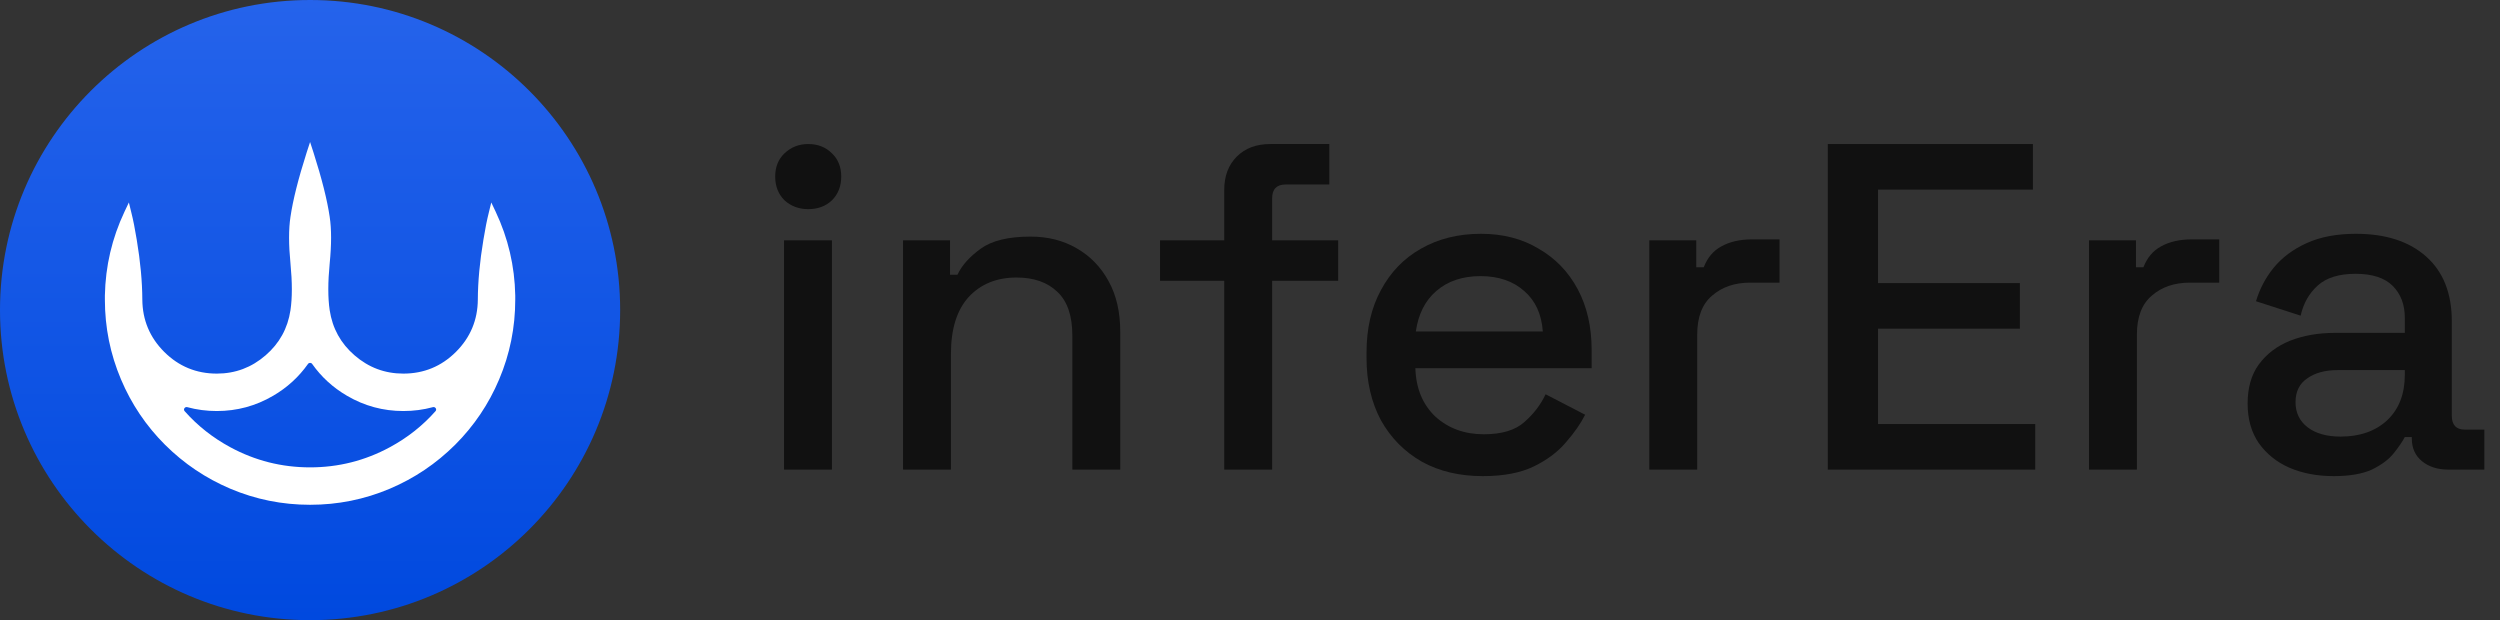 <svg width="129" height="32" viewBox="0 0 129 32" fill="none" xmlns="http://www.w3.org/2000/svg">
<rect x="0" y="0" width="129" height="32" fill="#333333" stroke="none"/>
<circle cx="16" cy="16" r="16" fill="url(#paint0_linear_254_1096)"/>
<path fill-rule="evenodd" clip-rule="evenodd" d="M14.988 11.191C15.113 10.332 15.39 9.23 15.819 7.884L16 7.328L16.181 7.884C16.61 9.23 16.887 10.332 17.012 11.191C17.108 11.82 17.108 12.62 17.012 13.591C16.917 14.566 16.917 15.372 17.012 16.009C17.154 16.943 17.581 17.718 18.294 18.334C19.019 18.963 19.858 19.278 20.812 19.278C21.871 19.278 22.775 18.905 23.525 18.159C24.271 17.413 24.648 16.514 24.656 15.459C24.66 14.526 24.756 13.497 24.944 12.372C25.035 11.809 25.129 11.338 25.225 10.959L25.35 10.447L25.575 10.922C26.221 12.289 26.558 13.73 26.587 15.247V15.459C26.587 16.897 26.31 18.27 25.756 19.578C25.219 20.849 24.462 21.972 23.488 22.947C22.508 23.922 21.385 24.678 20.119 25.216C18.81 25.77 17.438 26.047 16 26.047C14.562 26.047 13.19 25.77 11.881 25.216C10.615 24.678 9.492 23.922 8.512 22.947C7.537 21.972 6.781 20.849 6.244 19.578C5.69 18.27 5.412 16.897 5.412 15.459V15.247C5.442 13.73 5.779 12.289 6.425 10.922L6.65 10.447L6.775 10.959C6.871 11.338 6.965 11.809 7.056 12.372C7.244 13.497 7.34 14.526 7.344 15.459C7.352 16.514 7.729 17.413 8.475 18.159C9.225 18.905 10.129 19.278 11.188 19.278C12.142 19.278 12.981 18.963 13.706 18.334C14.419 17.718 14.846 16.943 14.988 16.009C15.083 15.372 15.083 14.566 14.988 13.591C14.892 12.62 14.892 11.82 14.988 11.191ZM16 24.116C17.462 24.116 18.833 23.77 20.113 23.078C21.019 22.59 21.806 21.969 22.474 21.214C22.558 21.12 22.459 20.976 22.338 21.009C21.846 21.143 21.337 21.209 20.812 21.209C19.771 21.209 18.802 20.947 17.906 20.422C17.182 20 16.583 19.452 16.107 18.779C16.055 18.705 15.945 18.705 15.893 18.779C15.417 19.452 14.818 20 14.094 20.422C13.198 20.947 12.229 21.209 11.188 21.209C10.663 21.209 10.154 21.143 9.662 21.009C9.541 20.976 9.442 21.12 9.526 21.214C10.194 21.969 10.981 22.59 11.887 23.078C13.167 23.77 14.537 24.116 16 24.116Z" fill="white"/>
<path d="M40.456 24.232V12.4H42.928V24.232H40.456ZM41.704 10.792C41.224 10.792 40.816 10.64 40.48 10.336C40.16 10.016 40 9.608 40 9.112C40 8.616 40.16 8.216 40.48 7.912C40.816 7.592 41.224 7.432 41.704 7.432C42.2 7.432 42.608 7.592 42.928 7.912C43.248 8.216 43.408 8.616 43.408 9.112C43.408 9.608 43.248 10.016 42.928 10.336C42.608 10.64 42.2 10.792 41.704 10.792Z" fill="#111111"/>
<path d="M46.597 24.232V12.4H49.021V14.176H49.405C49.629 13.696 50.029 13.248 50.605 12.832C51.181 12.416 52.037 12.208 53.173 12.208C54.069 12.208 54.861 12.408 55.549 12.808C56.253 13.208 56.805 13.776 57.205 14.512C57.605 15.232 57.805 16.104 57.805 17.128V24.232H55.333V17.32C55.333 16.296 55.077 15.544 54.565 15.064C54.053 14.568 53.349 14.32 52.453 14.32C51.429 14.32 50.605 14.656 49.981 15.328C49.373 16 49.069 16.976 49.069 18.256V24.232H46.597Z" fill="#111111"/>
<path d="M63.17 24.232V14.488H59.858V12.4H63.17V9.808C63.17 9.088 63.386 8.512 63.818 8.08C64.25 7.648 64.826 7.432 65.546 7.432H68.594V9.52H66.338C65.874 9.52 65.642 9.76 65.642 10.24V12.4H69.05V14.488H65.642V24.232H63.17Z" fill="#111111"/>
<path d="M76.513 24.568C75.313 24.568 74.265 24.32 73.369 23.824C72.473 23.312 71.769 22.6 71.257 21.688C70.761 20.76 70.513 19.688 70.513 18.472V18.184C70.513 16.952 70.761 15.88 71.257 14.968C71.753 14.04 72.441 13.328 73.321 12.832C74.217 12.32 75.249 12.064 76.417 12.064C77.553 12.064 78.545 12.32 79.393 12.832C80.257 13.328 80.929 14.024 81.409 14.92C81.889 15.816 82.129 16.864 82.129 18.064V19H73.033C73.065 20.04 73.409 20.872 74.065 21.496C74.737 22.104 75.569 22.408 76.561 22.408C77.489 22.408 78.185 22.2 78.649 21.784C79.129 21.368 79.497 20.888 79.753 20.344L81.793 21.4C81.569 21.848 81.241 22.32 80.809 22.816C80.393 23.312 79.841 23.728 79.153 24.064C78.465 24.4 77.585 24.568 76.513 24.568ZM73.057 17.104H79.609C79.545 16.208 79.225 15.512 78.649 15.016C78.073 14.504 77.321 14.248 76.393 14.248C75.465 14.248 74.705 14.504 74.113 15.016C73.537 15.512 73.185 16.208 73.057 17.104Z" fill="#111111"/>
<path d="M85.104 24.232V12.4H87.528V13.792H87.912C88.104 13.296 88.408 12.936 88.824 12.712C89.256 12.472 89.784 12.352 90.408 12.352H91.824V14.584H90.312C89.512 14.584 88.856 14.808 88.344 15.256C87.832 15.688 87.576 16.36 87.576 17.272V24.232H85.104Z" fill="#111111"/>
<path d="M94.314 24.232V7.432H104.898V9.784H96.906V14.608H104.226V16.96H96.906V21.88H105.018V24.232H94.314Z" fill="#111111"/>
<path d="M107.792 24.232V12.4H110.216V13.792H110.6C110.792 13.296 111.096 12.936 111.512 12.712C111.944 12.472 112.472 12.352 113.096 12.352H114.512V14.584H113C112.2 14.584 111.544 14.808 111.032 15.256C110.52 15.688 110.264 16.36 110.264 17.272V24.232H107.792Z" fill="#111111"/>
<path d="M120.417 24.568C119.569 24.568 118.809 24.424 118.137 24.136C117.481 23.848 116.953 23.424 116.553 22.864C116.169 22.304 115.977 21.624 115.977 20.824C115.977 20.008 116.169 19.336 116.553 18.808C116.953 18.264 117.489 17.856 118.161 17.584C118.849 17.312 119.625 17.176 120.489 17.176H124.089V16.408C124.089 15.72 123.881 15.168 123.465 14.752C123.049 14.336 122.409 14.128 121.545 14.128C120.697 14.128 120.049 14.328 119.601 14.728C119.153 15.128 118.857 15.648 118.713 16.288L116.409 15.544C116.601 14.904 116.905 14.328 117.321 13.816C117.753 13.288 118.321 12.864 119.025 12.544C119.729 12.224 120.577 12.064 121.569 12.064C123.105 12.064 124.313 12.456 125.193 13.24C126.073 14.024 126.513 15.136 126.513 16.576V21.448C126.513 21.928 126.737 22.168 127.185 22.168H128.193V24.232H126.345C125.785 24.232 125.329 24.088 124.977 23.8C124.625 23.512 124.449 23.12 124.449 22.624V22.552H124.089C123.961 22.792 123.769 23.072 123.513 23.392C123.257 23.712 122.881 23.992 122.385 24.232C121.889 24.456 121.233 24.568 120.417 24.568ZM120.777 22.528C121.769 22.528 122.569 22.248 123.177 21.688C123.785 21.112 124.089 20.328 124.089 19.336V19.096H120.633C119.977 19.096 119.449 19.24 119.049 19.528C118.649 19.8 118.449 20.208 118.449 20.752C118.449 21.296 118.657 21.728 119.073 22.048C119.489 22.368 120.057 22.528 120.777 22.528Z" fill="#111111"/>
<defs>
<linearGradient id="paint0_linear_254_1096" x1="16" y1="0" x2="16" y2="32" gradientUnits="userSpaceOnUse">
<stop stop-color="#2563EB"/>
<stop offset="1" stop-color="#0049DF"/>
</linearGradient>
</defs>
</svg>
